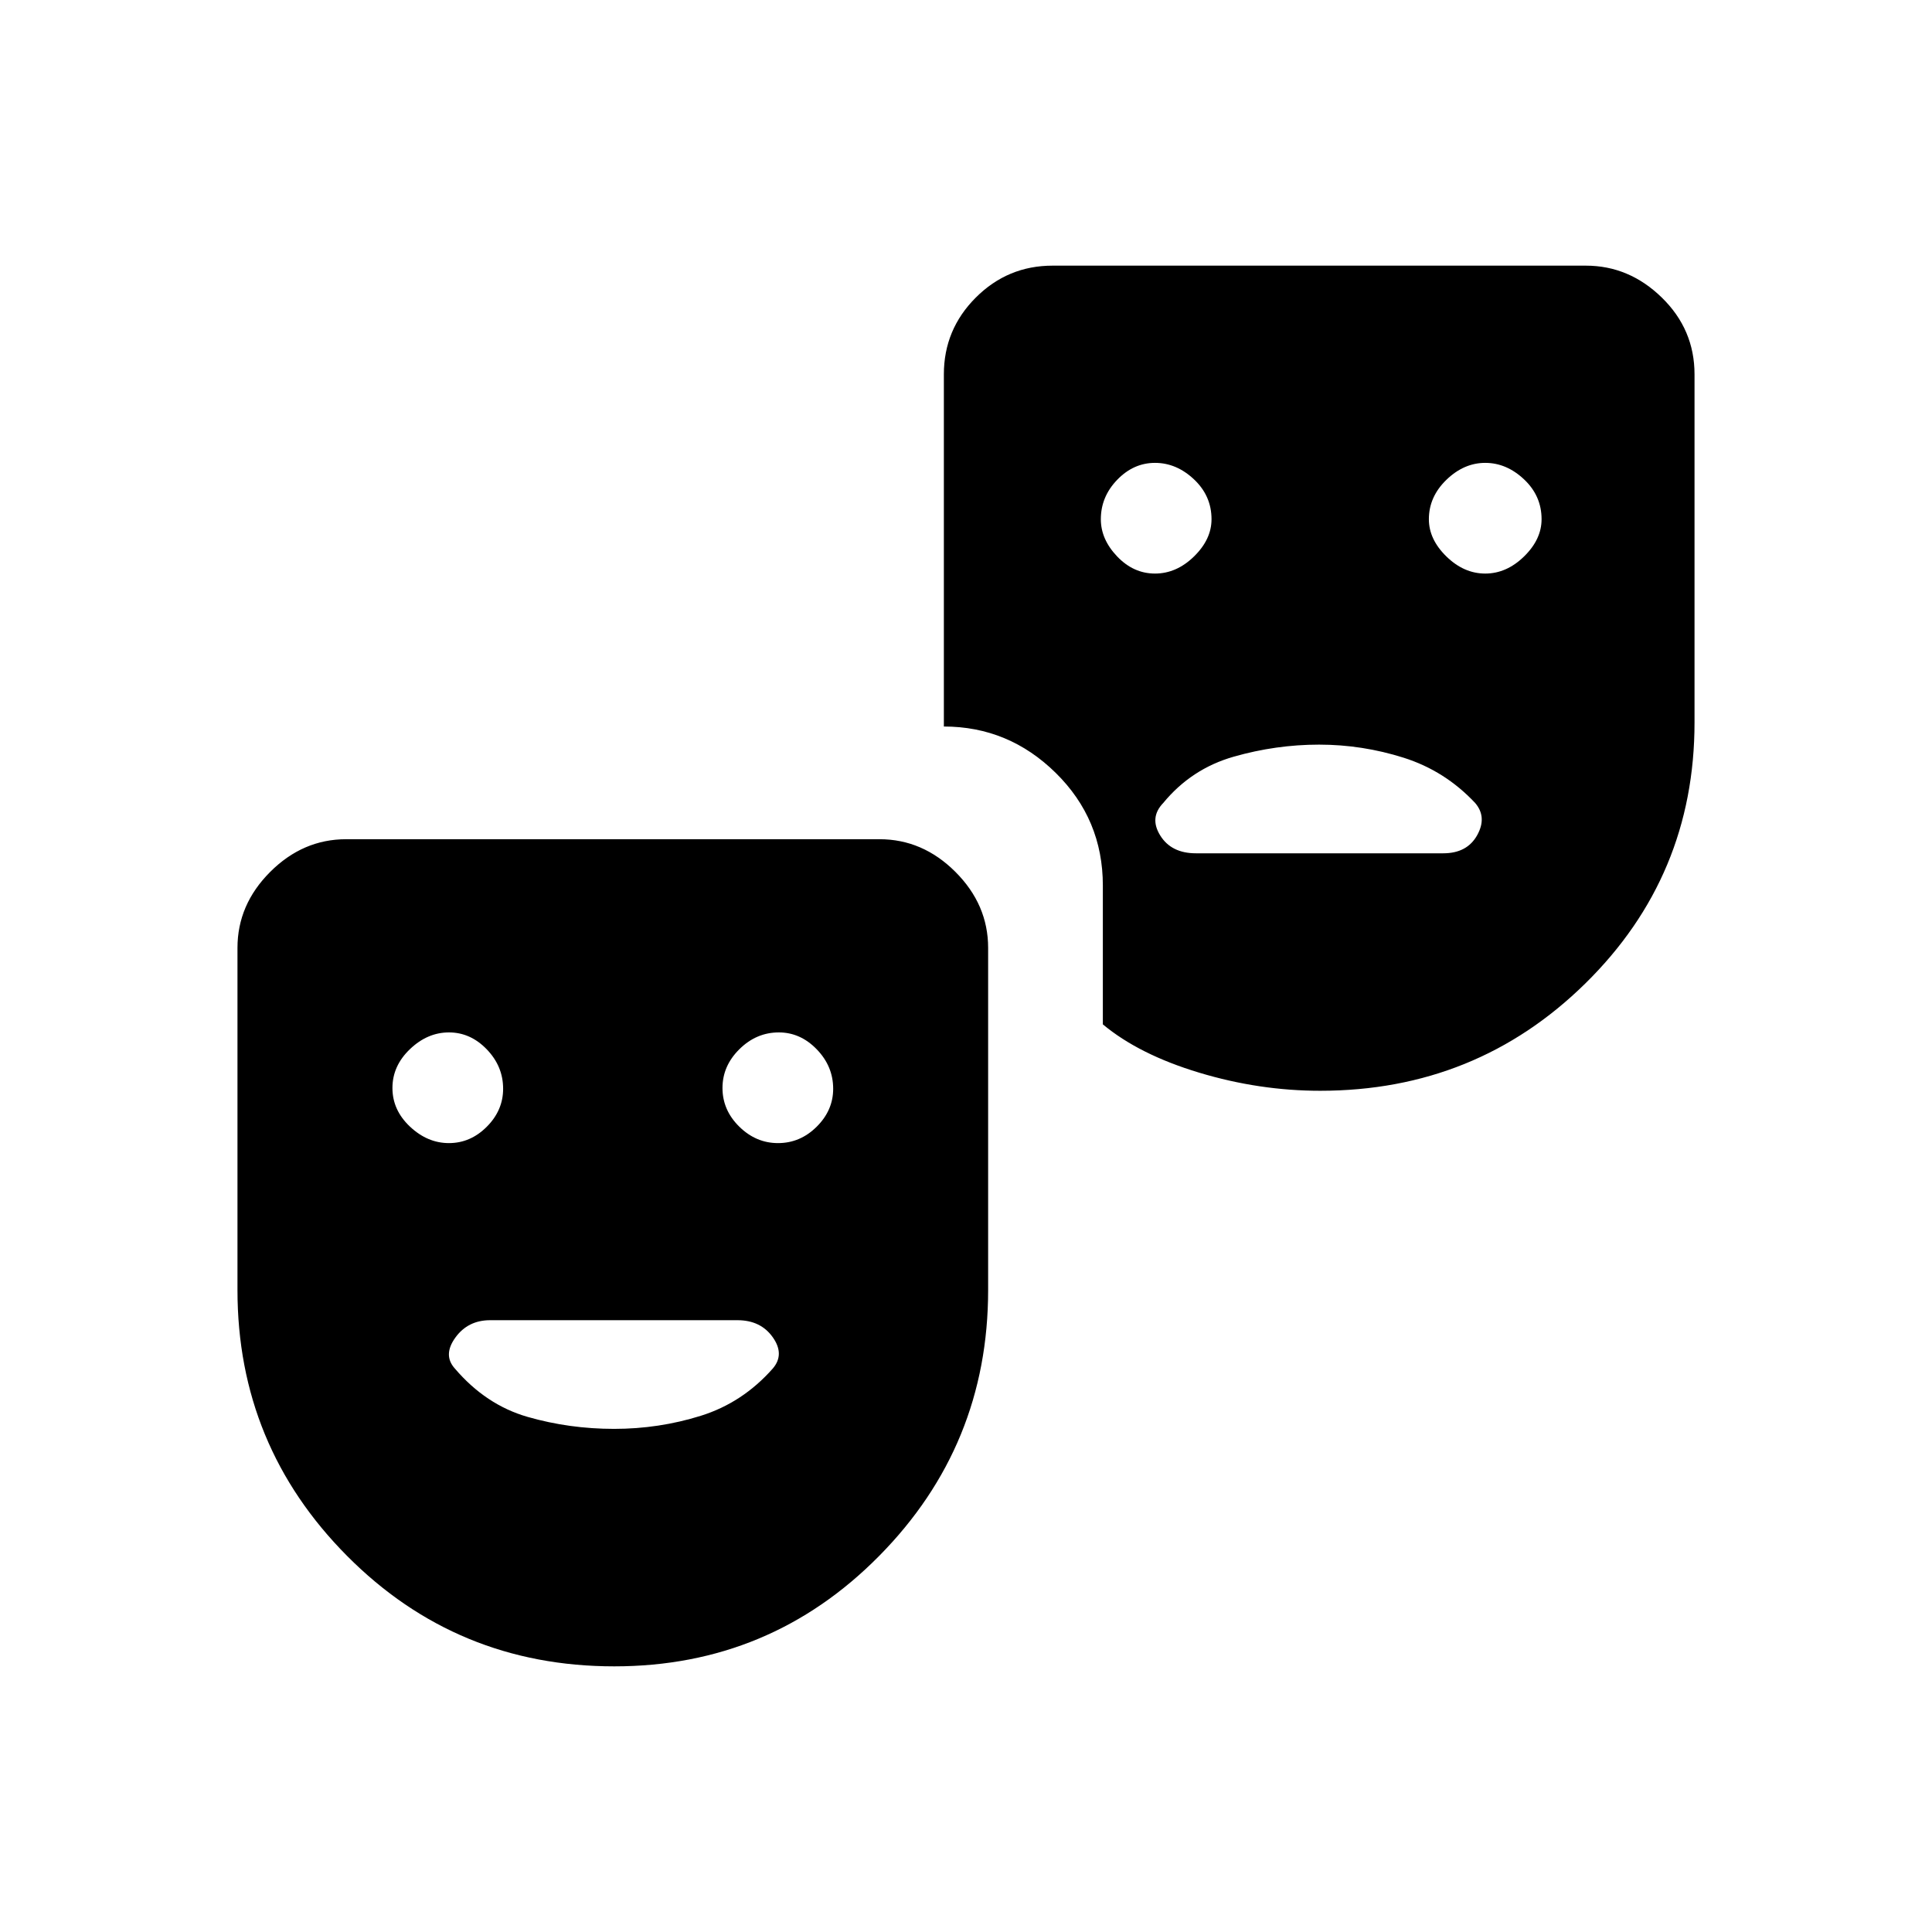 <svg xmlns="http://www.w3.org/2000/svg" width="48" height="48" viewBox="0 -960 960 960"><path d="M305.235-132Q227-132 172.5-186.833 118-241.667 118-319v-170q0-21.5 16.25-37.75T172-543h265q21.5 0 37.75 16.25T491-489v170q0 77.333-54.181 132.167Q382.637-132 305.235-132Zm-82.147-260q10.687 0 18.8-8.138Q250-408.275 250-419q0-11.15-8.112-19.575-8.113-8.425-18.8-8.425-10.688 0-19.388 8.314-8.7 8.314-8.7 19.3t8.7 19.186q8.7 8.2 19.388 8.2Zm163.526 0q10.986 0 19.186-8.138Q414-408.275 414-419q0-11.15-8.138-19.575Q397.725-447 387-447q-11.15 0-19.575 8.314-8.425 8.314-8.425 19.3t8.314 19.186q8.314 8.2 19.3 8.2ZM656-418q-30.273 0-60.136-9Q566-436 548-451v-69q0-32.917-23.417-55.958Q501.167-599 469-599v-175q0-22.275 15.862-38.138Q500.725-828 523-828h265q21.5 0 37.75 15.862Q842-796.275 842-774v173q0 76.333-54.25 129.667Q733.5-418 656-418Zm-82.088-257q10.688 0 19.388-8.5Q602-692 602-702q0-11.6-8.7-19.8-8.7-8.2-19.388-8.2-10.687 0-18.8 8.425Q547-713.15 547-702q0 10 8.112 18.5 8.113 8.5 18.8 8.5ZM738-675q10.6 0 19.3-8.5Q766-692 766-702q0-11.6-8.7-19.8-8.7-8.2-19.3-8.2-10.6 0-19.3 8.425Q710-713.15 710-702q0 10 8.7 18.5T738-675Zm-82.554 85Q634-590 613-584q-21 6-35 23-7 7.259-1.5 16.13Q582-536 594.242-536h122.901Q729-536 734-545t-1-16q-15-16-35.554-22.5-20.554-6.5-42-6.5ZM305.167-250q22.269 0 43.051-6.5Q369-263 384-280q6-7 0-15.5t-17.558-8.5H243.558q-11.058 0-17.308 8.667Q220-286.667 226-280q15.417 18.087 36.157 24.043 20.74 5.957 43.01 5.957Z"/></svg>
